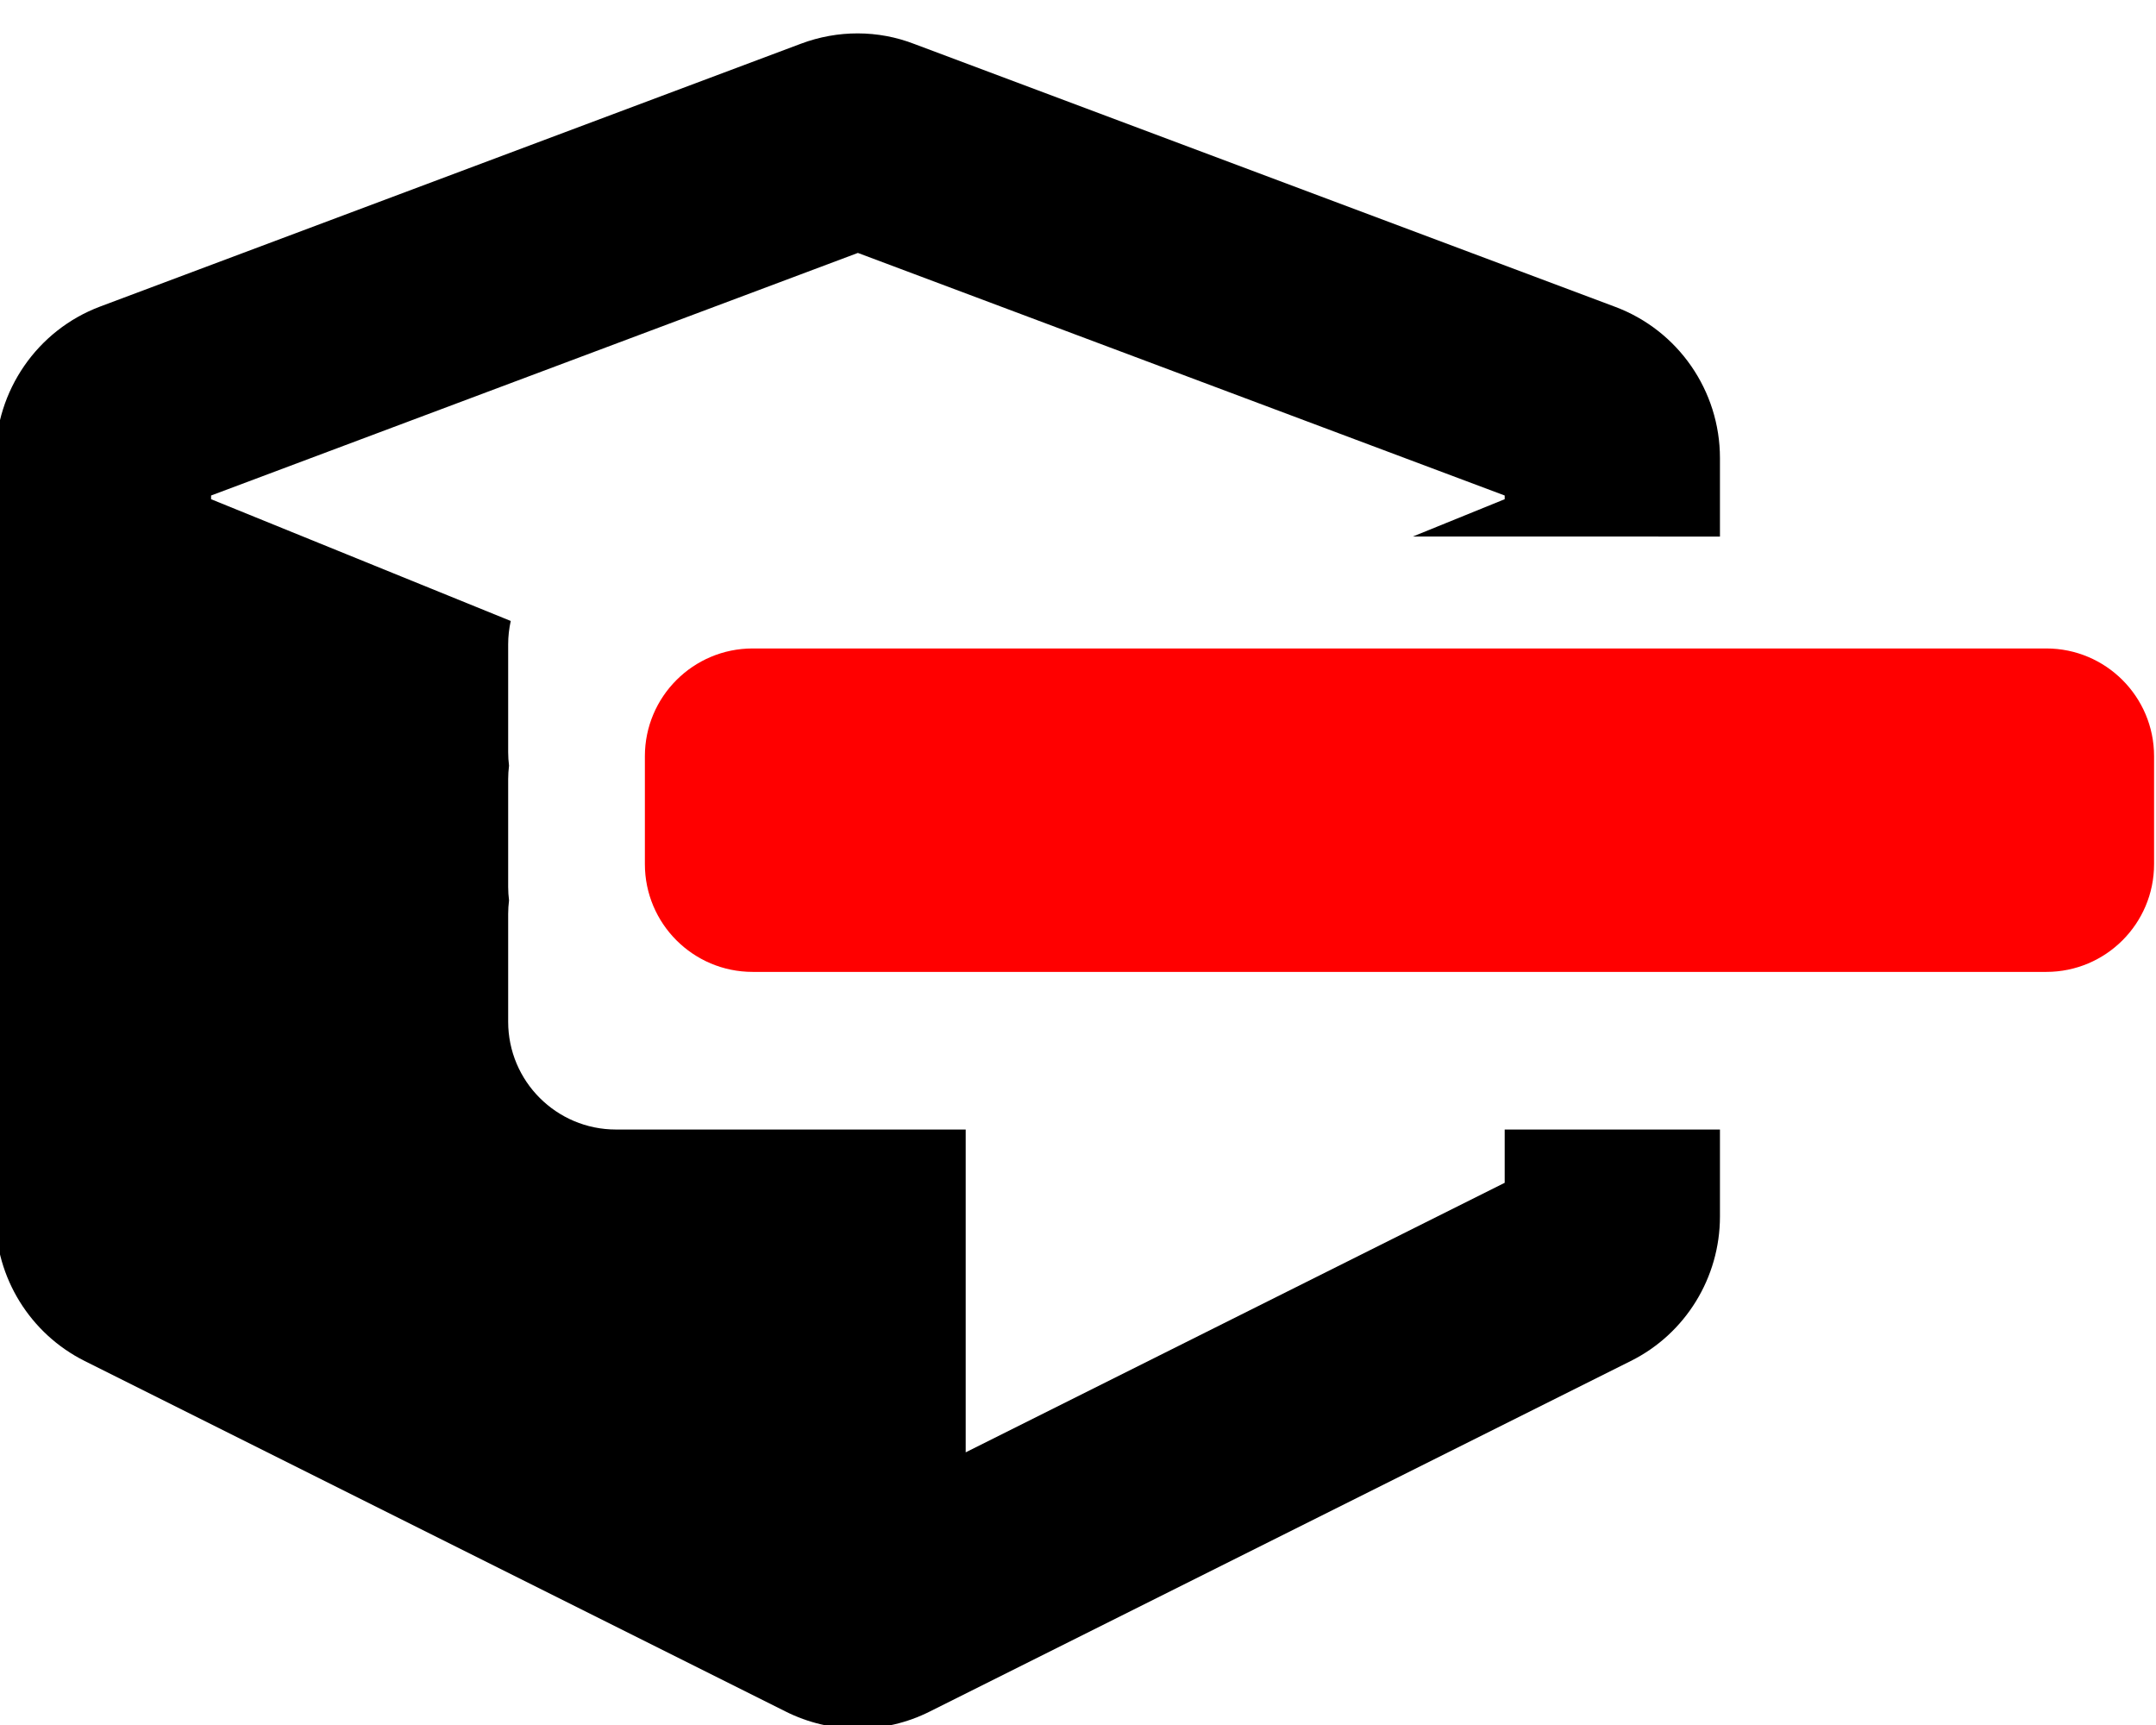 <?xml version="1.0" encoding="UTF-8" standalone="no"?>
<svg
   xmlns:dc="http://purl.org/dc/elements/1.1/"
   xmlns:cc="http://creativecommons.org/ns#"
   xmlns:rdf="http://www.w3.org/1999/02/22-rdf-syntax-ns#"
   xmlns:svg="http://www.w3.org/2000/svg"
   xmlns="http://www.w3.org/2000/svg"
   xmlns:sodipodi="http://sodipodi.sourceforge.net/DTD/sodipodi-0.dtd"
   xmlns:inkscape="http://www.inkscape.org/namespaces/inkscape"
   viewBox="0 0 640 512"
   version="1.1"
   id="svg4"
   sodipodi:docname="cube_minus.svg"
   inkscape:version="0.92.3 (2405546, 2018-03-11)">
  <defs
     id="defs8" />
  <sodipodi:namedview
     pagecolor="#ffffff"
     bordercolor="#666666"
     borderopacity="1"
     objecttolerance="10"
     gridtolerance="10"
     guidetolerance="10"
     inkscape:pageopacity="0"
     inkscape:pageshadow="2"
     inkscape:window-width="1920"
     inkscape:window-height="1132"
     id="namedview6"
     showgrid="false"
     inkscape:zoom="0.32593203"
     inkscape:cx="638.84913"
     inkscape:cy="290.95203"
     inkscape:window-x="0"
     inkscape:window-y="0"
     inkscape:window-maximized="1"
     inkscape:current-layer="svg4"
     inkscape:measure-start="422.644,175.729"
     inkscape:measure-end="526.373,122.305" />
  <path
     d="M 254.648 9.91 C 248.936 9.898 243.21 10.923 237.76 12.973 L 29.76 90.973 C 11.06 97.973 -1.34 115.973 -1.34 135.973 L -1.34 361.072 C -1.34 379.272 8.96 395.873 25.16 403.973 L 233.16 507.973 C 246.66 514.773 262.561 514.773 276.061 507.973 L 484.061 403.973 C 500.361 395.873 510.561 379.172 510.561 361.072 L 510.561 335.254 C 483.474 335.254 449.988 335.254 446.66 335.254 L 446.66 351.072 L 286.66 431.072 L 286.66 335.254 C 258.733 335.254 294.08 335.254 222.848 335.254 L 182.848 335.254 C 165.178 335.254 150.848 320.924 150.848 303.254 L 150.848 271.254 C 150.848 269.898 150.942 268.565 151.105 267.254 C 151.104 267.248 151.104 267.244 151.104 267.234 C 151.029 266.638 150.97 266.037 150.93 265.432 C 150.924 265.354 150.917 265.277 150.912 265.199 C 150.874 264.555 150.848 263.908 150.848 263.254 L 150.848 231.254 C 150.848 230.6 150.873 229.951 150.912 229.307 C 150.917 229.232 150.925 229.158 150.93 229.084 C 150.97 228.476 151.029 227.872 151.104 227.273 C 151.105 227.266 151.105 227.264 151.105 227.254 C 150.942 225.943 150.848 224.609 150.848 223.254 L 150.848 191.254 C 150.848 188.868 151.118 186.546 151.613 184.309 L 62.66 148.172 L 62.66 147.072 L 254.66 75.072 L 446.66 147.072 L 446.66 148.172 L 419.375 159.256 L 510.561 159.258 L 510.561 135.973 C 510.561 115.973 498.161 98.072 479.461 91.072 L 271.461 13.072 C 266.061 10.972 260.361 9.923 254.648 9.91 z "
     id="path2" />
  <path
     inkscape:connector-curvature="0"
     d="m 607.43,192.471 h -384 c -17.67,0 -32,14.33 -32,32 v 32 c 0,17.67 14.33,32 32,32 h 384 c 17.67,0 32,-14.33 32,-32 v -32 c 0,-17.67 -14.33,-32 -32,-32 z"
     id="path2-92"
     style="fill:#ff0000" />
</svg>
